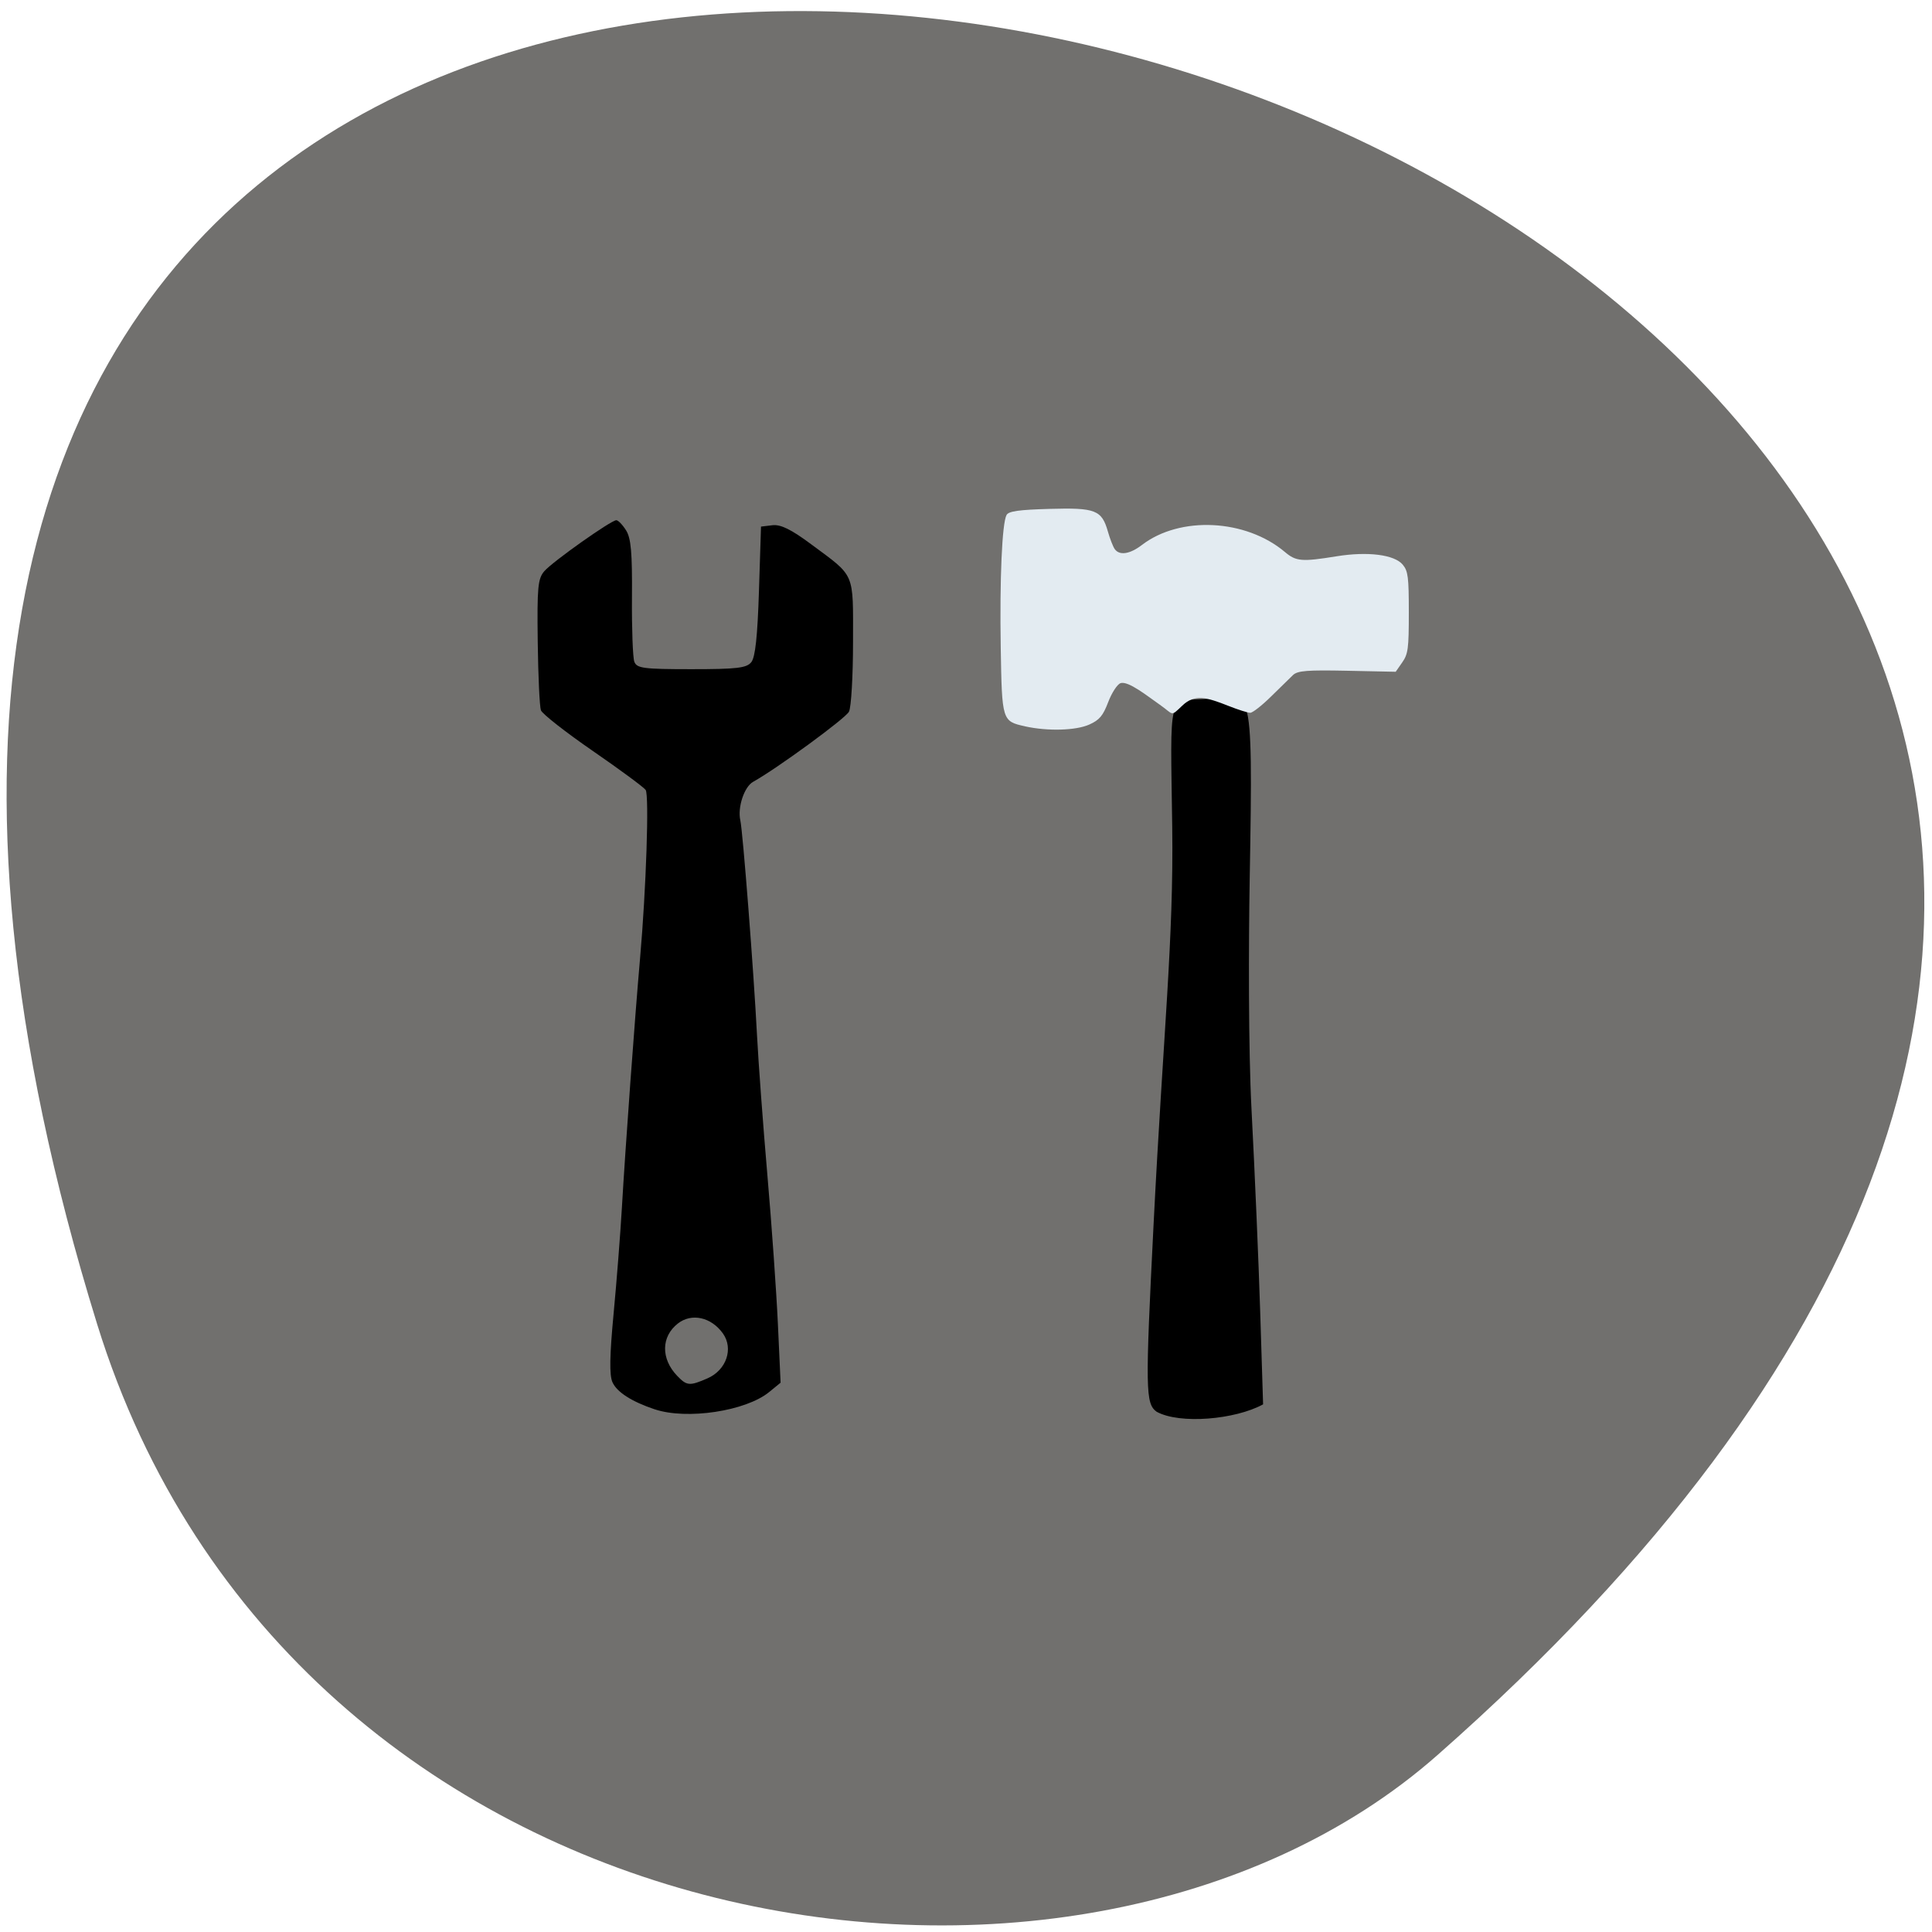 <svg xmlns="http://www.w3.org/2000/svg" viewBox="0 0 256 256"><g fill="#b8bfc2" fill-opacity="0.999" color="#000"><path d="m -1363.8 1650.47 c 92.76 -229.28 -405.65 -114.61 -172.57 42.475 46.699 31.473 147.56 19.349 172.57 -42.475 z" transform="matrix(-1.029 0 0 1.345 -1390.48 -2044.43)" fill="#71706e" fill-opacity="0.999"/></g><path d="m 262.18 286.43 c -2.737 -1.917 -2.791 -5.068 -0.748 -43.943 2.386 -45.41 4.941 -66.887 4.562 -93.5 -0.455 -31.931 -1.191 -29.486 7.915 -30 11.458 -0.647 11.93 -7.457 11.02 42.706 -0.264 14.583 -0.329 39.494 0.453 53.794 0.781 14.3 1.737 35.722 2.124 47.604 l 0.703 21.604 c -6.823 3.595 -20.391 4.724 -26.03 1.735 z m -122.72 -0.569 c -5.641 -1.82 -9.265 -4.062 -10.325 -6.391 -0.762 -1.672 -0.678 -6.226 0.298 -16.16 0.747 -7.605 1.655 -18.778 2.02 -24.828 0.832 -13.878 3.173 -44.749 4.435 -58.5 1.497 -16.305 2.263 -38.38 1.375 -39.634 -0.441 -0.624 -6.249 -4.743 -12.908 -9.154 -6.658 -4.411 -12.372 -8.713 -12.698 -9.561 -0.325 -0.848 -0.677 -8.1 -0.78 -16.12 -0.166 -12.837 0.027 -14.814 1.625 -16.579 2.043 -2.258 16.307 -11.955 17.585 -11.955 0.456 0 1.527 1.065 2.379 2.367 1.221 1.864 1.529 5.212 1.447 15.75 -0.057 7.361 0.204 14.171 0.579 15.13 0.603 1.544 2.242 1.75 13.954 1.75 11.11 0 13.494 -0.269 14.643 -1.649 0.974 -1.17 1.518 -6.04 1.872 -16.75 l 0.5 -15.1 l 2.776 -0.319 c 2.026 -0.233 4.575 0.964 9.426 4.426 10.961 7.822 10.297 6.342 10.297 22.958 0 8.01 -0.447 15.4 -0.993 16.42 -0.847 1.583 -17.553 13.33 -23.438 16.48 -2.17 1.162 -3.839 5.997 -3.123 9.05 0.616 2.622 3.291 35.723 4.08 50.49 0.338 6.325 1.478 21.1 2.534 32.842 1.056 11.738 2.214 27.516 2.574 35.06 l 0.655 13.722 l -2.783 2.189 c -5.726 4.504 -20.15 6.594 -28.01 4.059 z m 12.897 -7.267 c 4.641 -1.939 6.448 -6.999 3.778 -10.575 -2.852 -3.82 -7.622 -4.835 -10.974 -2.335 -4.135 3.084 -4.209 8.295 -0.176 12.328 2.348 2.348 3.02 2.401 7.371 0.582 z" fill-opacity="0.996" transform="matrix(0.542 0 0 0.564 11.157 25.516)"/><path d="m 135.82 96.24 c -3.041 -0.673 -3.057 -0.724 -3.217 -10.421 -0.151 -9.09 0.173 -16.49 0.77 -17.581 0.274 -0.502 1.616 -0.692 5.687 -0.808 6.107 -0.174 6.927 0.145 7.744 3.01 0.273 0.956 0.678 1.997 0.9 2.312 0.626 0.889 2.01 0.682 3.602 -0.539 5.059 -3.879 13.764 -3.448 18.959 0.938 1.471 1.242 2.239 1.306 6.824 0.563 4.145 -0.671 7.683 -0.224 8.785 1.111 0.702 0.85 0.801 1.634 0.801 6.332 0 4.781 -0.094 5.497 -0.869 6.609 l -0.869 1.247 l -6.432 -0.134 c -5.278 -0.11 -6.564 -0.009 -7.169 0.562 -0.406 0.383 -1.719 1.667 -2.918 2.852 -1.199 1.186 -2.44 2.156 -2.758 2.156 -0.317 0 -1.619 -0.413 -2.893 -0.918 -2.889 -1.145 -4.47 -1.594 -6.097 -0.042 -1.621 1.546 -1.117 1.189 -2.986 -0.107 -1.596 -1.107 -4.197 -3.219 -5.218 -2.854 -0.427 0.153 -1.158 1.28 -1.625 2.505 -0.693 1.817 -1.152 2.364 -2.495 2.97 -1.774 0.801 -5.52 0.907 -8.526 0.242 z" fill="#e3ebf1"/></svg>
